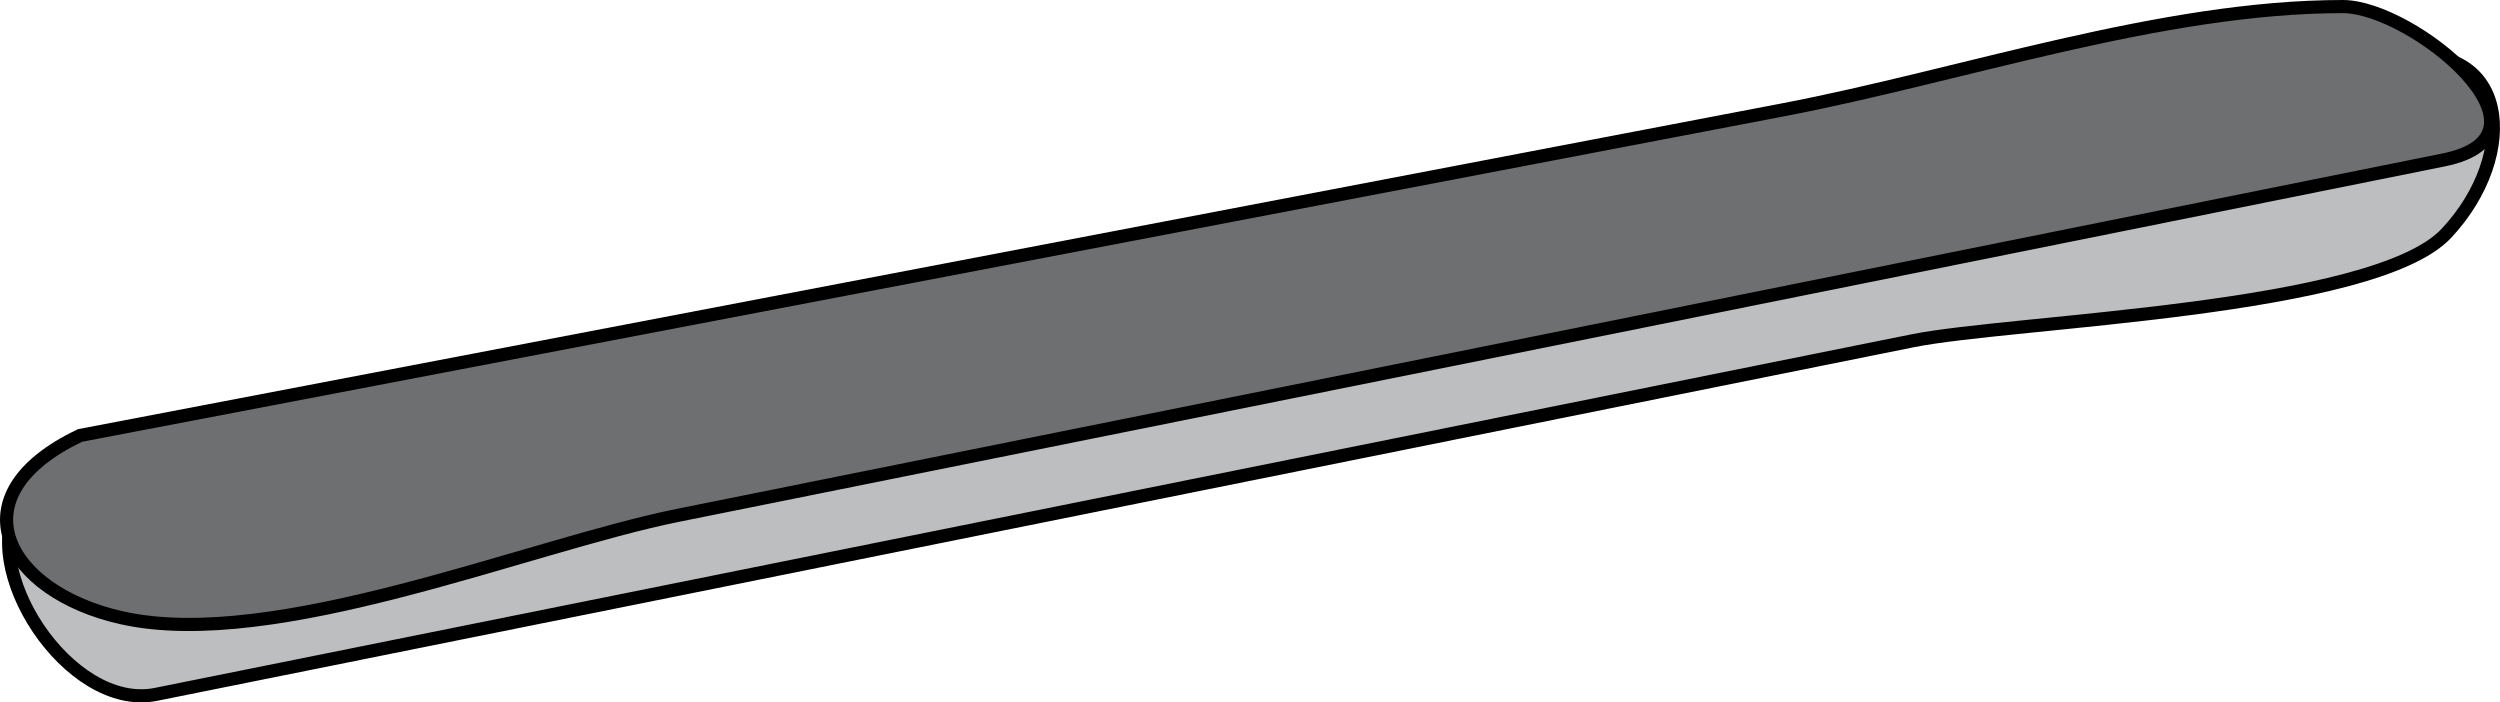 <svg xmlns="http://www.w3.org/2000/svg" xmlns:xlink="http://www.w3.org/1999/xlink" version="1.1" id="Layer_1" x="0px" y="0px" enable-background="new 0 0 822.05 841.89" xml:space="preserve" viewBox="220.81 367.89 380.35 106.86">
<path fill-rule="evenodd" clip-rule="evenodd" fill="#BCBEC0" stroke="#000000" stroke-width="2" stroke-linecap="square" stroke-miterlimit="10" d="  M224,443.89c81.418-15.163,162.836-30.326,244.255-45.489c38.753-7.217,77.507-14.435,116.26-21.652  c18.203-3.39,19.815,14.57,8.485,26.641c-11.076,11.801-65.965,13.278-81.234,16.352c-56.112,11.294-112.224,22.589-168.335,33.883  c-32.969,6.637-65.938,13.272-98.907,19.908C231.286,476.198,216.905,454,224,443.89z"/>
<path fill-rule="evenodd" clip-rule="evenodd" fill="#6D6F71" stroke="#000000" stroke-width="2" stroke-linecap="square" stroke-miterlimit="10" d="  M233,434.14c86.387-16.518,172.774-33.036,259.161-49.554c26.964-5.156,57.484-15.696,85.089-15.696  c10.608,0,34.377,19.501,15.301,23.34c-89.522,18.02-179.044,36.039-268.566,54.058c-22.779,4.585-61.346,20.771-84.61,15.602  C221.699,457.962,213.699,443.297,233,434.14z"/>
</svg>